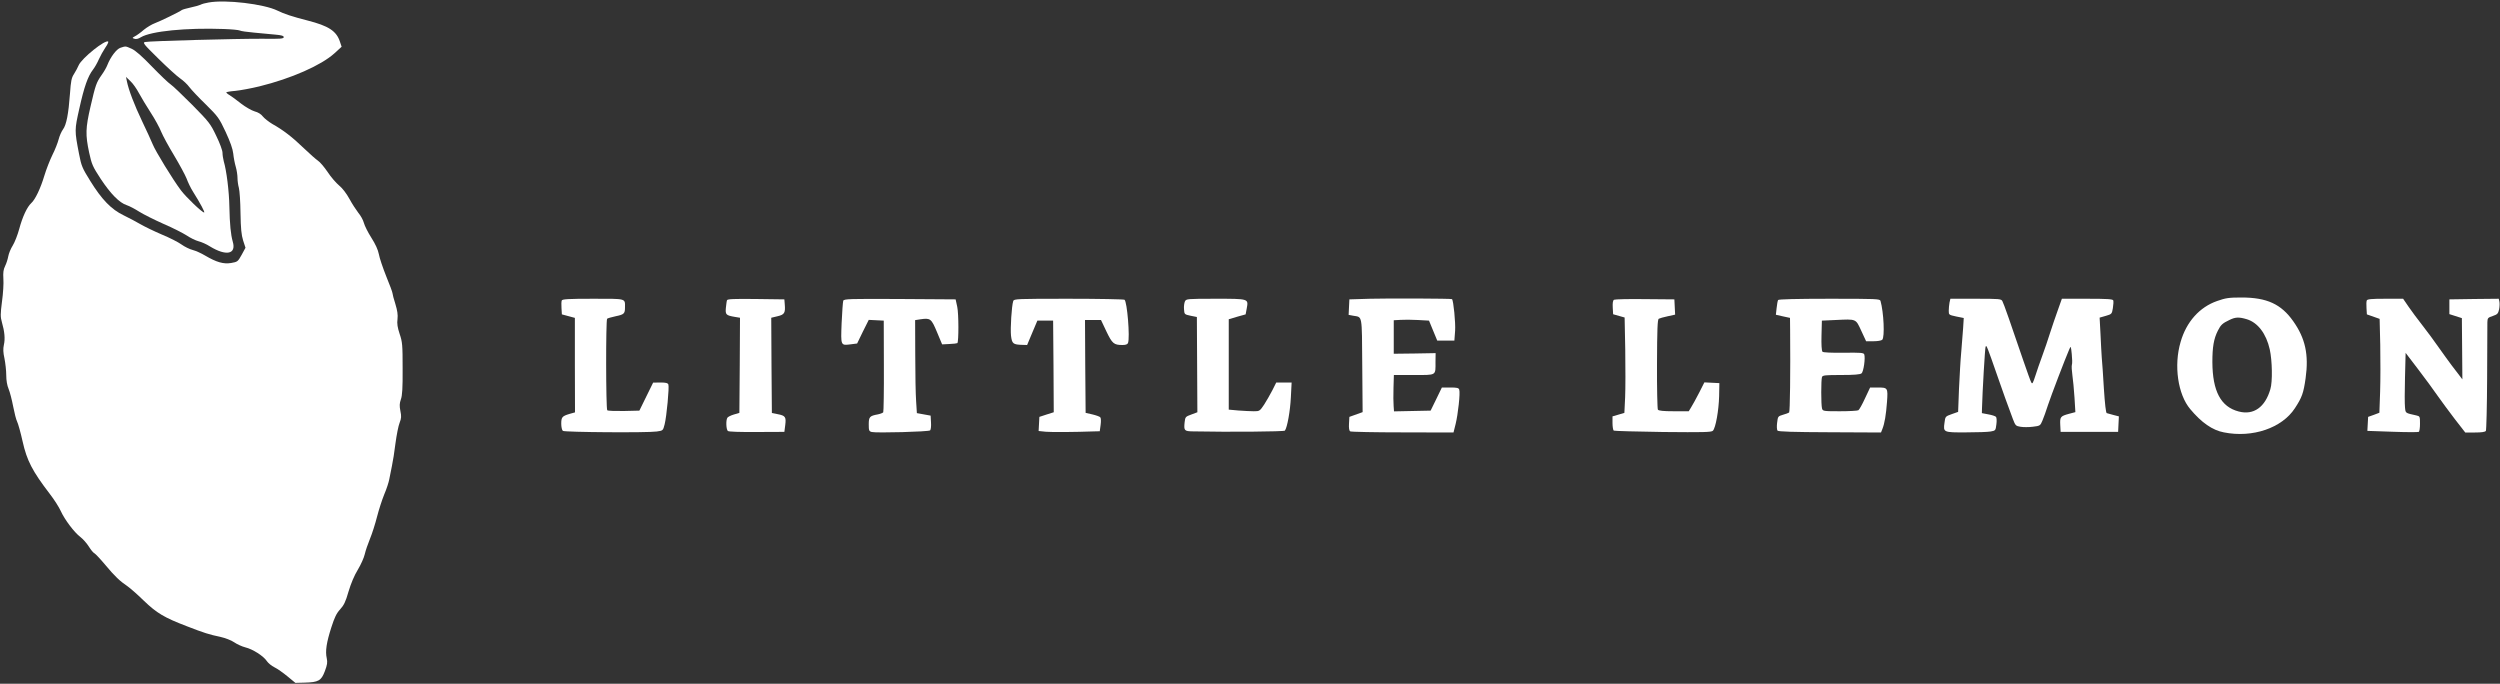 <?xml version="1.0" standalone="no"?>
<!DOCTYPE svg PUBLIC "-//W3C//DTD SVG 20010904//EN"
 "http://www.w3.org/TR/2001/REC-SVG-20010904/DTD/svg10.dtd">
<svg version="1.0" xmlns="http://www.w3.org/2000/svg"
 width="2000pt" height="547pt" viewBox="0 0 2000 547"
 preserveAspectRatio="xMidYMid meet">

<rect x="0" y="0" width="2000" height="547" fill="#333333" stroke="none"/>

<g transform="translate(0,547) scale(0.1,-0.1)"
fill="#FFFFFF" stroke="none">
<path d="M1669 5450 c-26 -4 -55 -12 -65 -18 -11 -5 -46 -15 -79 -22 -33 -7
-64 -16 -70 -20 -17 -14 -176 -91 -217 -106 -22 -8 -61 -31 -87 -52 -25 -22
-57 -45 -71 -52 -23 -12 -24 -14 -5 -20 13 -5 31 -1 52 12 81 49 365 77 663
66 63 -2 121 -8 128 -12 8 -5 60 -12 115 -17 56 -6 132 -12 170 -16 49 -4 67
-10 67 -20 0 -13 -27 -15 -172 -13 -202 1 -902 -18 -937 -26 -22 -5 -12 -17
105 -132 71 -70 150 -142 175 -159 25 -17 59 -49 74 -70 16 -21 75 -84 132
-139 97 -96 106 -108 158 -219 37 -80 57 -136 61 -174 3 -31 12 -78 20 -105 8
-27 14 -68 14 -90 0 -23 5 -58 11 -79 6 -22 12 -112 13 -200 2 -127 7 -175 21
-221 l19 -58 -31 -57 c-30 -54 -33 -56 -84 -65 -62 -10 -117 6 -209 60 -30 18
-74 38 -98 44 -24 6 -65 26 -90 44 -26 19 -97 55 -158 80 -61 26 -137 63 -170
82 -32 19 -93 51 -134 71 -99 47 -176 127 -267 274 -66 106 -72 121 -91 219
-36 187 -36 190 3 363 38 172 68 257 109 310 14 18 35 55 47 83 12 27 35 68
51 92 17 24 27 46 24 49 -21 21 -214 -134 -237 -190 -7 -17 -24 -48 -37 -69
-20 -30 -25 -56 -32 -155 -12 -165 -29 -252 -56 -288 -12 -16 -28 -52 -35 -80
-7 -27 -29 -84 -50 -125 -20 -41 -49 -115 -64 -165 -31 -103 -73 -191 -105
-220 -33 -30 -70 -109 -96 -206 -13 -48 -36 -107 -52 -133 -16 -25 -32 -64
-36 -87 -4 -22 -15 -57 -25 -77 -14 -28 -17 -53 -14 -102 3 -36 -2 -118 -11
-182 -13 -101 -13 -123 -1 -165 22 -76 27 -135 16 -182 -7 -32 -6 -61 5 -110
7 -36 14 -96 14 -133 0 -42 7 -82 19 -110 10 -24 26 -86 36 -138 10 -52 24
-108 32 -123 8 -16 28 -87 44 -159 34 -152 77 -236 218 -420 35 -45 74 -107
87 -136 31 -69 109 -172 157 -208 21 -16 51 -50 68 -77 16 -26 36 -50 44 -53
8 -4 48 -46 88 -94 75 -90 116 -129 177 -170 19 -13 78 -64 130 -115 105 -101
165 -136 345 -205 136 -53 181 -67 268 -85 39 -9 87 -27 110 -43 23 -16 63
-34 90 -41 59 -14 146 -70 171 -109 11 -16 38 -39 61 -50 23 -11 70 -44 105
-73 l63 -52 75 2 c110 3 132 15 161 92 19 51 22 70 15 103 -13 56 -2 127 37
248 25 78 41 112 70 143 30 33 44 61 67 142 19 64 46 129 75 176 24 40 49 96
55 123 6 27 25 83 42 124 17 41 42 120 56 175 14 55 40 136 58 180 19 44 36
98 40 120 4 22 13 69 21 105 8 36 21 119 29 185 9 66 23 139 33 163 14 36 15
52 6 95 -8 41 -7 60 4 92 11 30 15 89 14 247 0 190 -2 212 -24 277 -17 52 -22
82 -17 118 4 35 -1 68 -17 121 -13 40 -23 79 -23 86 0 7 -22 68 -50 135 -27
68 -54 147 -59 177 -7 36 -27 80 -60 132 -27 42 -54 96 -60 119 -6 23 -26 59
-44 80 -17 22 -50 72 -71 111 -24 44 -57 87 -83 108 -24 20 -66 68 -92 108
-27 40 -62 81 -78 91 -15 10 -66 55 -113 100 -92 89 -165 145 -251 193 -30 18
-64 45 -76 60 -13 18 -38 34 -66 41 -24 7 -73 35 -108 62 -35 28 -76 58 -91
67 -16 9 -28 20 -28 23 0 3 33 9 73 12 39 4 126 20 192 36 256 63 495 169 600
264 l58 53 -13 39 c-28 87 -91 128 -260 171 -124 32 -185 52 -240 79 -107 53
-417 90 -551 65z"/>
<path d="M964 5088 c-32 -10 -80 -74 -105 -138 -7 -19 -28 -55 -46 -80 -42
-60 -49 -79 -89 -253 -40 -173 -41 -225 -11 -367 21 -97 29 -113 92 -210 80
-121 150 -192 208 -211 22 -7 67 -31 100 -52 33 -21 121 -65 195 -98 75 -32
158 -75 186 -93 28 -19 71 -40 94 -46 24 -6 65 -24 91 -41 131 -80 213 -63
183 38 -16 57 -24 136 -27 279 -2 124 -23 290 -45 364 -5 19 -10 50 -10 68 0
18 -21 76 -50 135 -46 97 -57 111 -192 248 -79 79 -156 153 -173 164 -16 10
-83 74 -149 142 -82 85 -132 129 -163 143 -50 22 -46 22 -89 8z m147 -362 c18
-33 60 -104 94 -156 34 -52 72 -122 85 -155 13 -32 60 -118 103 -189 43 -72
88 -155 100 -185 11 -31 34 -78 52 -106 56 -89 97 -165 88 -165 -16 0 -144
122 -186 178 -62 82 -204 313 -226 369 -11 26 -48 109 -84 183 -63 132 -108
250 -122 320 l-7 35 35 -34 c20 -18 50 -61 68 -95z"/>
<path d="M10960 3080 l-165 -5 -3 -62 -3 -62 38 -7 c73 -13 68 17 71 -397 l3
-374 -53 -19 -53 -19 -3 -54 c-2 -36 1 -57 10 -62 7 -4 195 -8 419 -8 l407 -1
17 68 c19 77 38 248 29 274 -4 15 -17 18 -72 18 l-67 0 -45 -93 -45 -92 -146
-3 -147 -3 -3 43 c-2 24 -3 89 -1 146 l3 102 160 0 c184 0 173 -7 173 105 l1
70 -167 -3 -168 -2 0 134 0 134 53 3 c28 2 92 2 140 -1 l89 -5 33 -80 33 -80
68 0 69 0 6 80 c4 64 -13 240 -25 252 -5 5 -508 7 -656 3z"/>
<path d="M17737 3062 c-141 -49 -246 -167 -292 -327 -56 -189 -22 -421 77
-538 90 -108 178 -169 269 -186 229 -46 465 35 568 193 57 87 69 121 86 241
26 187 -2 318 -99 455 -97 138 -212 190 -414 190 -102 0 -127 -4 -195 -28z
m238 -146 c88 -27 155 -116 183 -241 20 -90 23 -259 5 -318 -42 -145 -134
-210 -253 -179 -144 37 -210 163 -211 396 0 120 11 186 44 251 23 46 37 59 92
85 48 24 77 25 140 6z"/>
<path d="M4494 3066 c-3 -7 -4 -35 -2 -62 l3 -49 52 -14 52 -14 0 -378 1 -378
-43 -12 c-60 -18 -67 -26 -67 -79 0 -26 6 -52 13 -57 14 -11 678 -16 751 -5
50 7 50 7 63 57 16 63 38 298 30 319 -5 12 -20 16 -64 16 l-58 -1 -55 -112
-55 -112 -124 -3 c-68 -1 -128 1 -133 6 -11 11 -12 722 -1 732 4 4 35 13 68
20 68 14 75 21 75 72 0 72 14 68 -256 68 -199 0 -246 -3 -250 -14z"/>
<path d="M5816 3068 c-3 -7 -6 -35 -9 -61 -5 -54 1 -60 71 -72 l42 -7 -2 -380
-3 -381 -44 -13 c-24 -7 -48 -19 -52 -26 -13 -20 -10 -94 4 -106 7 -6 98 -9
232 -8 l220 1 7 55 c8 65 1 75 -62 87 l-45 9 -3 381 -2 381 50 12 c56 13 64
27 58 96 l-3 39 -228 3 c-177 2 -228 0 -231 -10z"/>
<path d="M6746 3064 c-3 -9 -9 -89 -13 -178 -7 -185 -9 -181 77 -170 l47 6 46
95 47 94 60 -3 60 -3 1 -362 c1 -199 -2 -366 -5 -371 -3 -5 -23 -13 -43 -17
-66 -12 -73 -20 -73 -80 0 -49 2 -55 24 -61 38 -9 456 2 467 13 6 6 9 34 7 64
l-3 54 -55 10 -55 10 -6 95 c-4 52 -7 220 -7 372 l-1 277 45 7 c77 11 85 5
130 -103 l41 -98 59 3 c32 1 60 5 63 7 11 12 11 234 -1 290 l-13 60 -446 3
c-404 2 -447 1 -453 -14z"/>
<path d="M8106 3062 c-13 -39 -24 -220 -18 -277 8 -65 16 -72 93 -74 l36 -1
41 98 41 97 63 0 63 0 3 -366 2 -367 -57 -18 -58 -19 -3 -56 -3 -57 58 -6 c49
-4 219 -3 390 3 l41 1 7 51 c4 31 3 55 -3 61 -6 6 -34 16 -64 23 l-53 12 -3
371 -2 372 64 0 64 0 43 -91 c47 -98 60 -109 129 -109 25 0 40 5 44 16 17 43
-7 332 -28 346 -6 4 -208 8 -448 8 -412 0 -437 -1 -442 -18z"/>
<path d="M9480 3060 c-6 -12 -10 -40 -8 -63 3 -42 3 -42 53 -53 l50 -10 2
-381 2 -381 -48 -18 c-47 -17 -49 -19 -54 -62 -7 -67 -3 -72 67 -73 293 -6
729 -2 735 6 19 24 43 160 48 268 l6 117 -61 0 -62 0 -31 -62 c-17 -33 -47
-85 -66 -115 -35 -52 -37 -53 -83 -53 -26 0 -81 3 -123 6 l-77 7 0 362 0 361
67 20 68 19 9 48 c14 78 18 77 -250 77 -225 0 -234 -1 -244 -20z"/>
<path d="M12912 3072 c-9 -6 -12 -26 -10 -63 l3 -53 46 -13 46 -13 5 -258 c2
-141 2 -313 -1 -381 l-6 -124 -47 -14 -48 -14 0 -54 c0 -29 5 -57 10 -60 6 -3
183 -8 394 -11 322 -3 387 -2 399 10 22 22 47 161 50 276 l2 105 -60 3 -60 3
-42 -83 c-24 -46 -52 -98 -63 -115 l-20 -33 -119 0 c-85 0 -122 4 -128 13 -4
6 -8 171 -7 366 1 274 4 355 14 361 7 4 39 13 72 20 l59 13 -3 61 -3 61 -235
2 c-129 2 -241 -1 -248 -5z"/>
<path d="M14225 3070 c-4 -6 -9 -35 -12 -64 l-6 -54 57 -13 56 -12 1 -96 c3
-345 -1 -655 -8 -661 -4 -3 -26 -12 -49 -18 -40 -12 -41 -13 -47 -64 -4 -28
-2 -57 3 -63 7 -8 127 -12 419 -13 l409 -2 11 28 c18 45 29 112 37 216 8 115
7 116 -78 116 l-57 0 -41 -87 c-22 -48 -46 -91 -53 -95 -7 -4 -73 -8 -148 -8
-133 0 -137 1 -143 23 -8 29 -8 231 0 251 5 14 28 16 153 16 103 0 152 4 163
13 17 13 32 124 22 152 -5 13 -29 15 -165 13 -98 -1 -163 2 -169 8 -7 7 -10
58 -8 130 l3 119 110 5 c168 8 160 11 205 -86 l39 -84 58 0 c33 0 64 5 71 12
21 21 12 219 -14 311 -5 16 -33 17 -409 17 -265 0 -406 -4 -410 -10z"/>
<path d="M15596 3049 c-3 -17 -6 -47 -6 -65 0 -33 1 -33 60 -46 l60 -12 -5
-81 c-3 -44 -10 -129 -15 -190 -6 -60 -13 -193 -18 -295 l-7 -185 -51 -18
c-51 -18 -52 -19 -58 -69 -11 -77 -9 -78 173 -77 86 0 174 3 196 7 39 7 40 8
46 57 4 28 2 55 -3 60 -5 6 -32 15 -61 20 l-52 10 1 40 c3 123 24 488 29 493
3 3 6 3 8 1 5 -5 63 -167 94 -259 27 -79 80 -227 116 -322 20 -53 24 -56 60
-62 22 -4 67 -4 99 0 58 7 60 8 77 48 10 23 30 79 45 126 25 76 137 369 170
445 13 30 13 29 20 -37 4 -37 5 -76 1 -87 -3 -10 -1 -48 4 -82 5 -35 13 -116
17 -180 l7 -116 -49 -13 c-71 -19 -75 -25 -72 -89 l3 -56 230 0 230 0 3 62 3
62 -43 11 c-24 6 -48 13 -54 15 -7 2 -15 74 -23 197 -6 106 -14 218 -17 248
-2 30 -7 114 -10 187 l-7 132 49 14 c48 14 49 15 57 62 4 26 6 54 3 62 -4 10
-47 13 -208 13 l-203 0 -33 -93 c-18 -50 -46 -132 -62 -182 -15 -49 -44 -133
-63 -185 -19 -52 -43 -120 -52 -150 -23 -70 -26 -76 -36 -57 -5 8 -33 87 -63
174 -98 288 -156 455 -167 474 -9 18 -24 19 -213 19 l-203 0 -7 -31z"/>
<path d="M18934 3066 c-3 -7 -4 -35 -2 -62 l3 -49 51 -18 51 -18 5 -207 c2
-114 2 -283 -1 -376 l-6 -168 -45 -17 -45 -16 -3 -56 -3 -56 201 -7 c110 -4
205 -4 210 -1 6 3 10 33 10 65 0 57 -1 60 -27 66 -93 21 -88 17 -93 65 -3 24
-3 132 0 240 l5 196 100 -131 c55 -72 125 -167 155 -211 31 -44 93 -128 138
-187 l84 -108 78 0 c52 0 81 4 87 13 4 6 9 197 10 422 1 226 2 427 2 447 1 34
4 37 43 50 38 13 43 19 51 54 4 21 5 49 2 62 l-5 22 -198 -2 -197 -3 0 -59 0
-59 50 -16 50 -16 2 -245 2 -245 -22 29 c-12 16 -41 54 -65 85 -23 31 -69 94
-102 141 -32 47 -91 126 -129 175 -39 50 -90 118 -113 152 l-43 63 -143 0
c-112 0 -144 -3 -148 -14z"/>
</g>
</svg>
